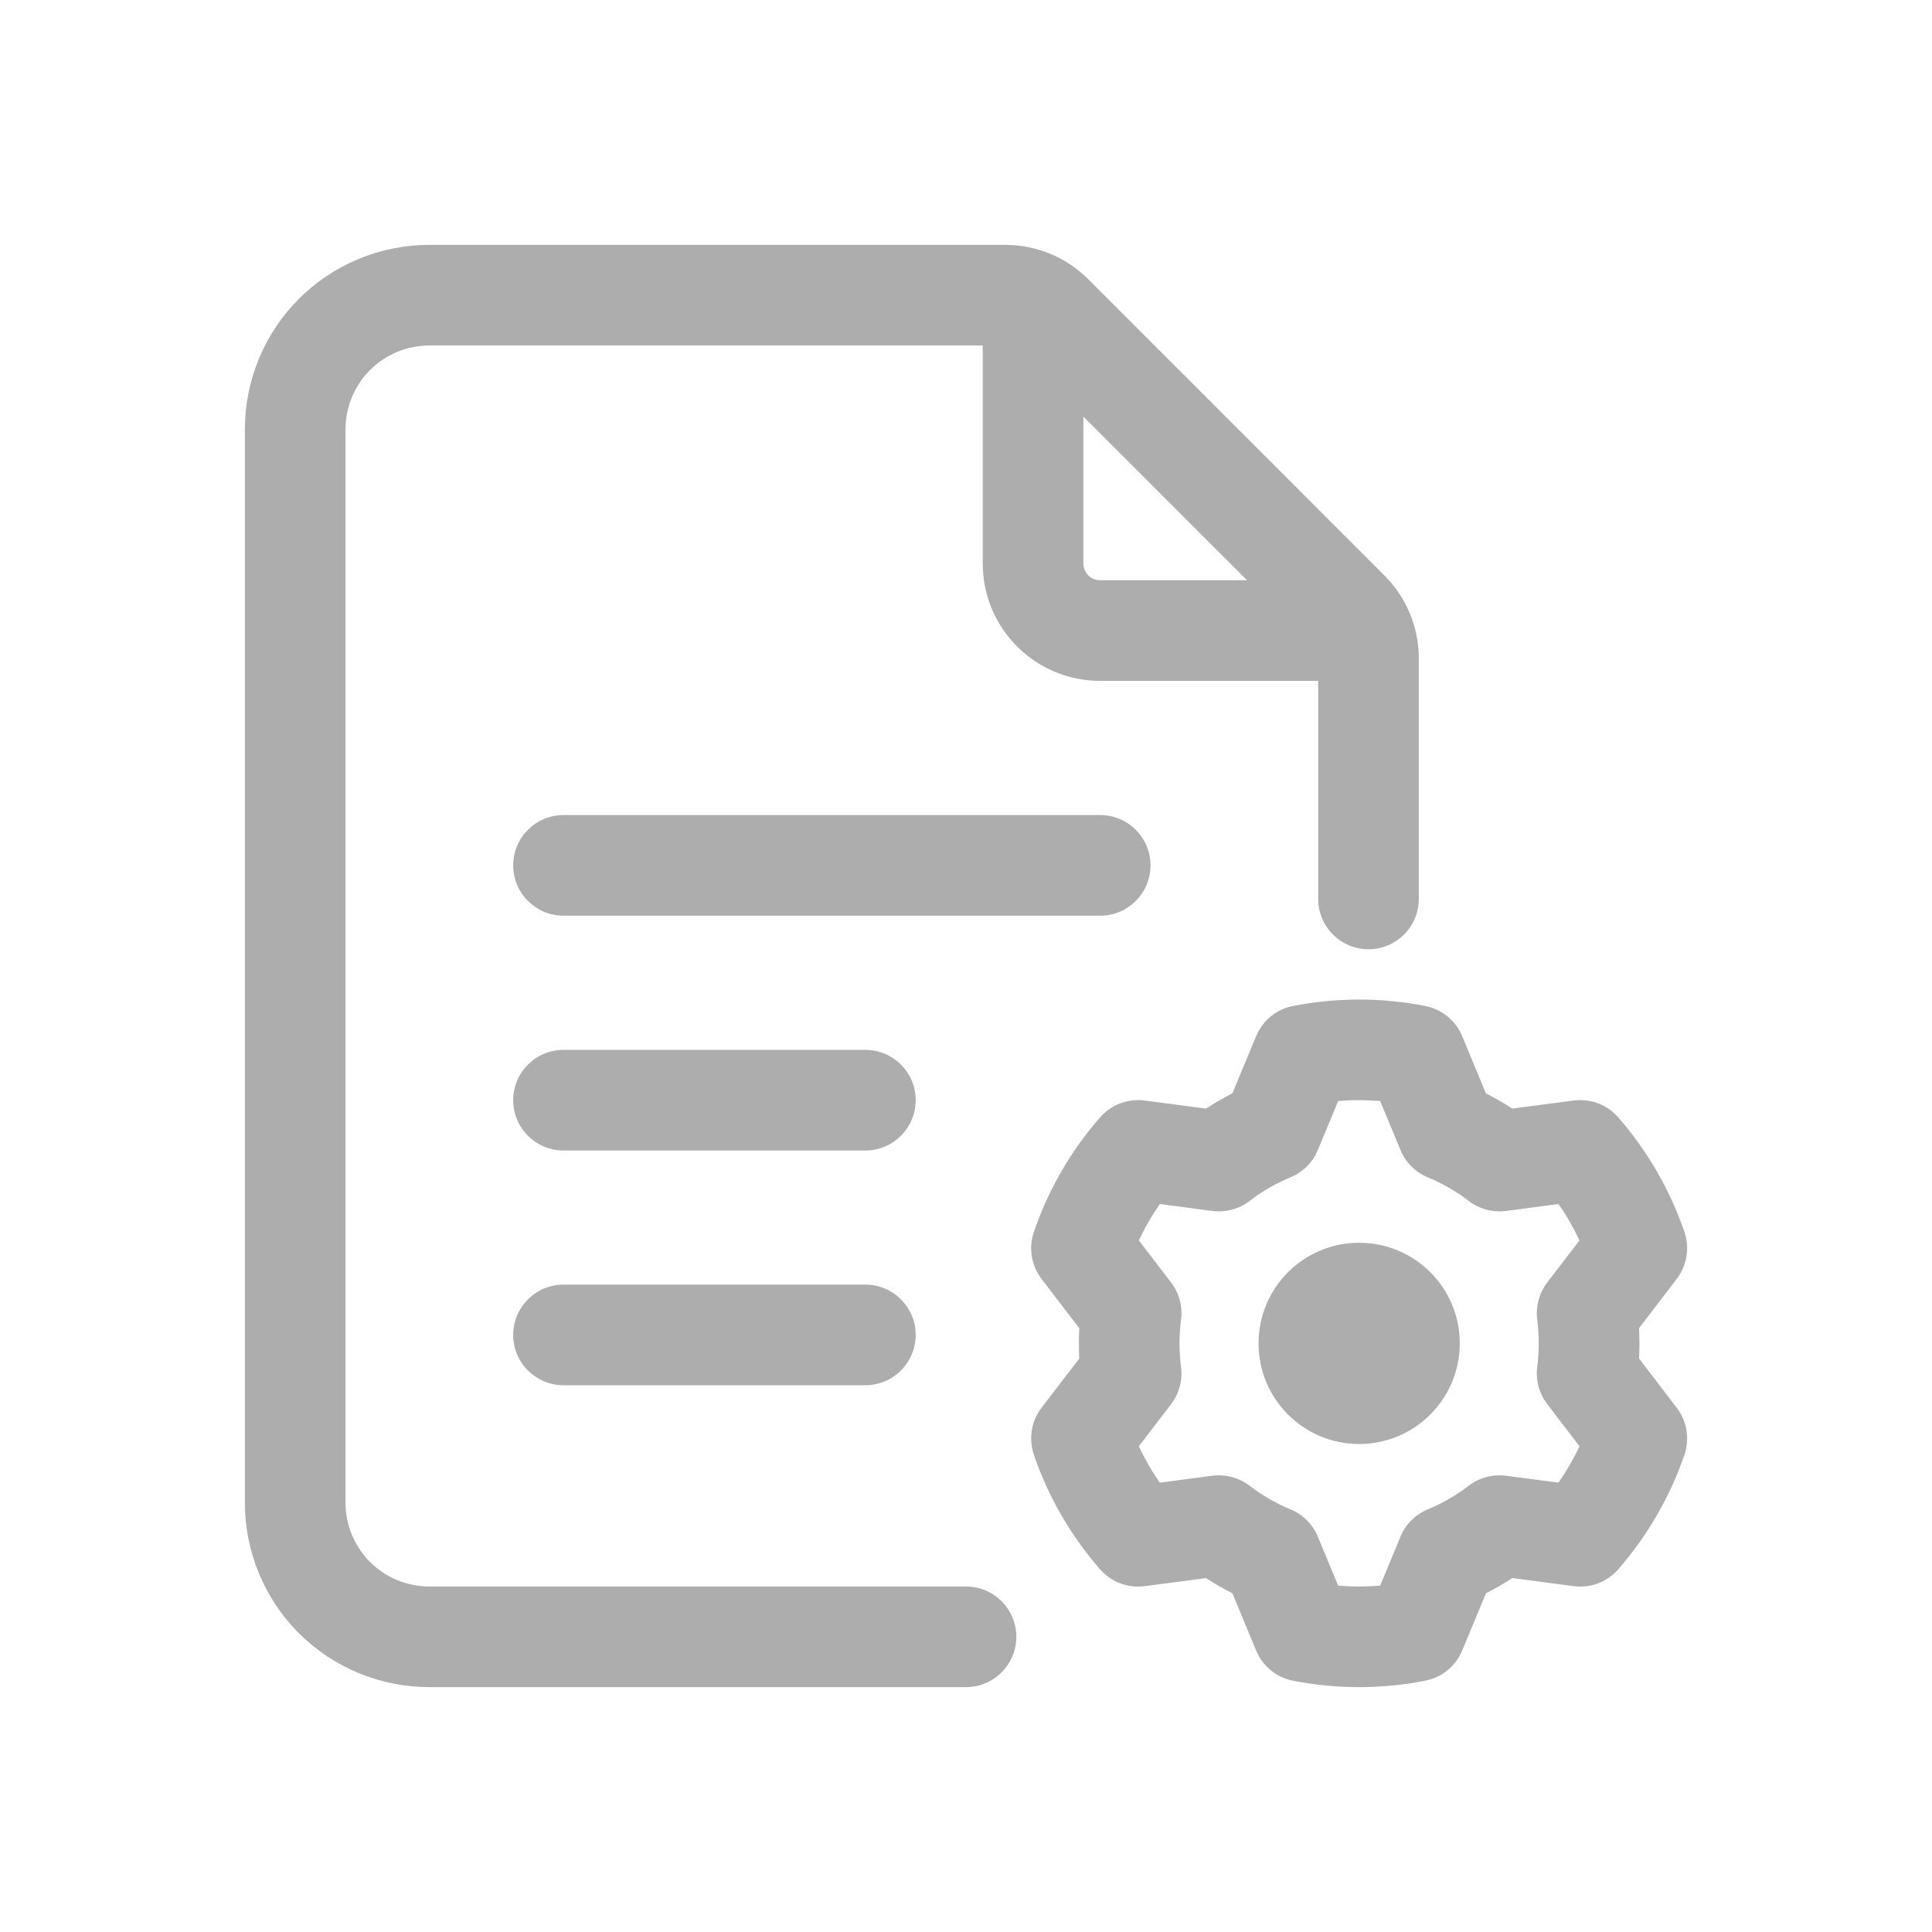 <svg width="24" height="24" viewBox="0 0 24 24" fill="none" xmlns="http://www.w3.org/2000/svg">
<path fill-rule="evenodd" clip-rule="evenodd" d="M12 19.708C12.345 19.708 12.625 19.988 12.625 20.333C12.625 20.678 12.345 20.958 12 20.958H5.333C4.726 20.958 4.142 20.717 3.712 20.288C3.283 19.858 3.042 19.274 3.042 18.667V5.333C3.042 4.726 3.283 4.143 3.712 3.713C4.142 3.283 4.726 3.042 5.333 3.042H12.488C12.875 3.042 13.246 3.195 13.519 3.469L17.197 7.148C17.471 7.421 17.625 7.792 17.625 8.178V11.167C17.625 11.512 17.345 11.792 17 11.792C16.655 11.792 16.375 11.512 16.375 11.167V8.178C16.375 8.123 16.353 8.07 16.314 8.031L12.636 4.353C12.597 4.313 12.543 4.292 12.488 4.292H5.333C5.056 4.292 4.792 4.402 4.596 4.597C4.402 4.793 4.292 5.057 4.292 5.333V18.667C4.292 18.943 4.402 19.207 4.596 19.403C4.792 19.598 5.056 19.708 5.333 19.708H12Z" fill="#ADADAD"/>
<path fill-rule="evenodd" clip-rule="evenodd" d="M12.208 4.083C12.208 3.738 12.488 3.458 12.833 3.458C13.178 3.458 13.458 3.738 13.458 4.083V7C13.458 7.115 13.551 7.208 13.666 7.208H16.583C16.928 7.208 17.208 7.488 17.208 7.833C17.208 8.178 16.928 8.458 16.583 8.458H13.666C12.861 8.458 12.208 7.806 12.208 7V4.083Z" fill="#ADADAD"/>
<path fill-rule="evenodd" clip-rule="evenodd" d="M7 11.375C6.655 11.375 6.375 11.095 6.375 10.75C6.375 10.405 6.655 10.125 7 10.125H13.667C14.012 10.125 14.292 10.405 14.292 10.75C14.292 11.095 14.012 11.375 13.667 11.375H7Z" fill="#ADADAD"/>
<path fill-rule="evenodd" clip-rule="evenodd" d="M7 14.292C6.655 14.292 6.375 14.012 6.375 13.667C6.375 13.322 6.655 13.042 7 13.042H10.75C11.095 13.042 11.375 13.322 11.375 13.667C11.375 14.012 11.095 14.292 10.75 14.292H7Z" fill="#ADADAD"/>
<path fill-rule="evenodd" clip-rule="evenodd" d="M7 17.208C6.655 17.208 6.375 16.928 6.375 16.583C6.375 16.238 6.655 15.958 7 15.958H10.75C11.095 15.958 11.375 16.238 11.375 16.583C11.375 16.928 11.095 17.208 10.75 17.208H7Z" fill="#ADADAD"/>
<path d="M16.884 17.938C17.574 17.938 18.134 17.378 18.134 16.688C18.134 15.997 17.574 15.438 16.884 15.438C16.193 15.438 15.634 15.997 15.634 16.688C15.634 17.378 16.193 17.938 16.884 17.938Z" fill="#ADADAD"/>
<path fill-rule="evenodd" clip-rule="evenodd" d="M18.163 12.87C18.163 12.87 18.459 13.582 18.458 13.582C18.571 13.639 18.68 13.703 18.786 13.771L19.551 13.671C19.757 13.644 19.965 13.723 20.102 13.88C20.466 14.297 20.745 14.781 20.925 15.304C20.992 15.502 20.956 15.721 20.829 15.887C20.829 15.887 20.361 16.499 20.361 16.498C20.367 16.624 20.367 16.751 20.361 16.876L20.829 17.488C20.956 17.654 20.992 17.873 20.925 18.071C20.745 18.594 20.466 19.078 20.102 19.495C19.965 19.652 19.757 19.731 19.551 19.704C19.551 19.704 18.786 19.604 18.786 19.603C18.681 19.672 18.571 19.736 18.459 19.793L18.163 20.505C18.083 20.698 17.911 20.838 17.706 20.878C17.163 20.985 16.605 20.985 16.061 20.878C15.856 20.838 15.685 20.698 15.605 20.505C15.605 20.505 15.309 19.793 15.31 19.793C15.197 19.736 15.087 19.672 14.982 19.604L14.217 19.704C14.01 19.731 13.803 19.652 13.666 19.495C13.301 19.078 13.022 18.594 12.843 18.071C12.776 17.873 12.811 17.654 12.938 17.488C12.938 17.488 13.407 16.876 13.407 16.877C13.401 16.751 13.401 16.624 13.407 16.499L12.938 15.887C12.811 15.721 12.776 15.502 12.843 15.304C13.022 14.781 13.301 14.297 13.666 13.88C13.803 13.723 14.01 13.644 14.217 13.671C14.217 13.671 14.982 13.771 14.981 13.772C15.087 13.703 15.196 13.639 15.309 13.582L15.605 12.87C15.685 12.677 15.856 12.537 16.061 12.497C16.605 12.39 17.163 12.39 17.706 12.497C17.911 12.537 18.083 12.677 18.163 12.87ZM17.145 13.678C16.971 13.663 16.796 13.662 16.623 13.678L16.37 14.287C16.306 14.44 16.185 14.562 16.031 14.625C15.85 14.7 15.68 14.798 15.524 14.918C15.393 15.019 15.226 15.063 15.062 15.043L14.408 14.957C14.308 15.1 14.221 15.251 14.147 15.409L14.548 15.932C14.649 16.064 14.693 16.231 14.671 16.395C14.646 16.589 14.646 16.786 14.671 16.98C14.693 17.144 14.649 17.311 14.548 17.442C14.548 17.442 14.147 17.966 14.147 17.967C14.221 18.124 14.308 18.276 14.408 18.418L15.062 18.332C15.226 18.312 15.393 18.356 15.524 18.457C15.68 18.577 15.85 18.675 16.031 18.75C16.185 18.813 16.306 18.935 16.37 19.087L16.623 19.697C16.796 19.712 16.971 19.712 17.145 19.697L17.398 19.087C17.461 18.935 17.583 18.813 17.736 18.75C17.917 18.675 18.088 18.577 18.244 18.457C18.375 18.356 18.541 18.312 18.706 18.332L19.36 18.418C19.46 18.275 19.547 18.124 19.621 17.966L19.22 17.442C19.119 17.311 19.075 17.144 19.096 16.98C19.121 16.786 19.121 16.589 19.096 16.395C19.075 16.231 19.119 16.064 19.22 15.932C19.22 15.932 19.621 15.409 19.621 15.408C19.546 15.251 19.46 15.099 19.36 14.957L18.706 15.043C18.541 15.063 18.375 15.019 18.244 14.918C18.088 14.798 17.917 14.7 17.736 14.625C17.583 14.562 17.461 14.44 17.398 14.287L17.145 13.678Z" fill="#ADADAD"/>
</svg>
